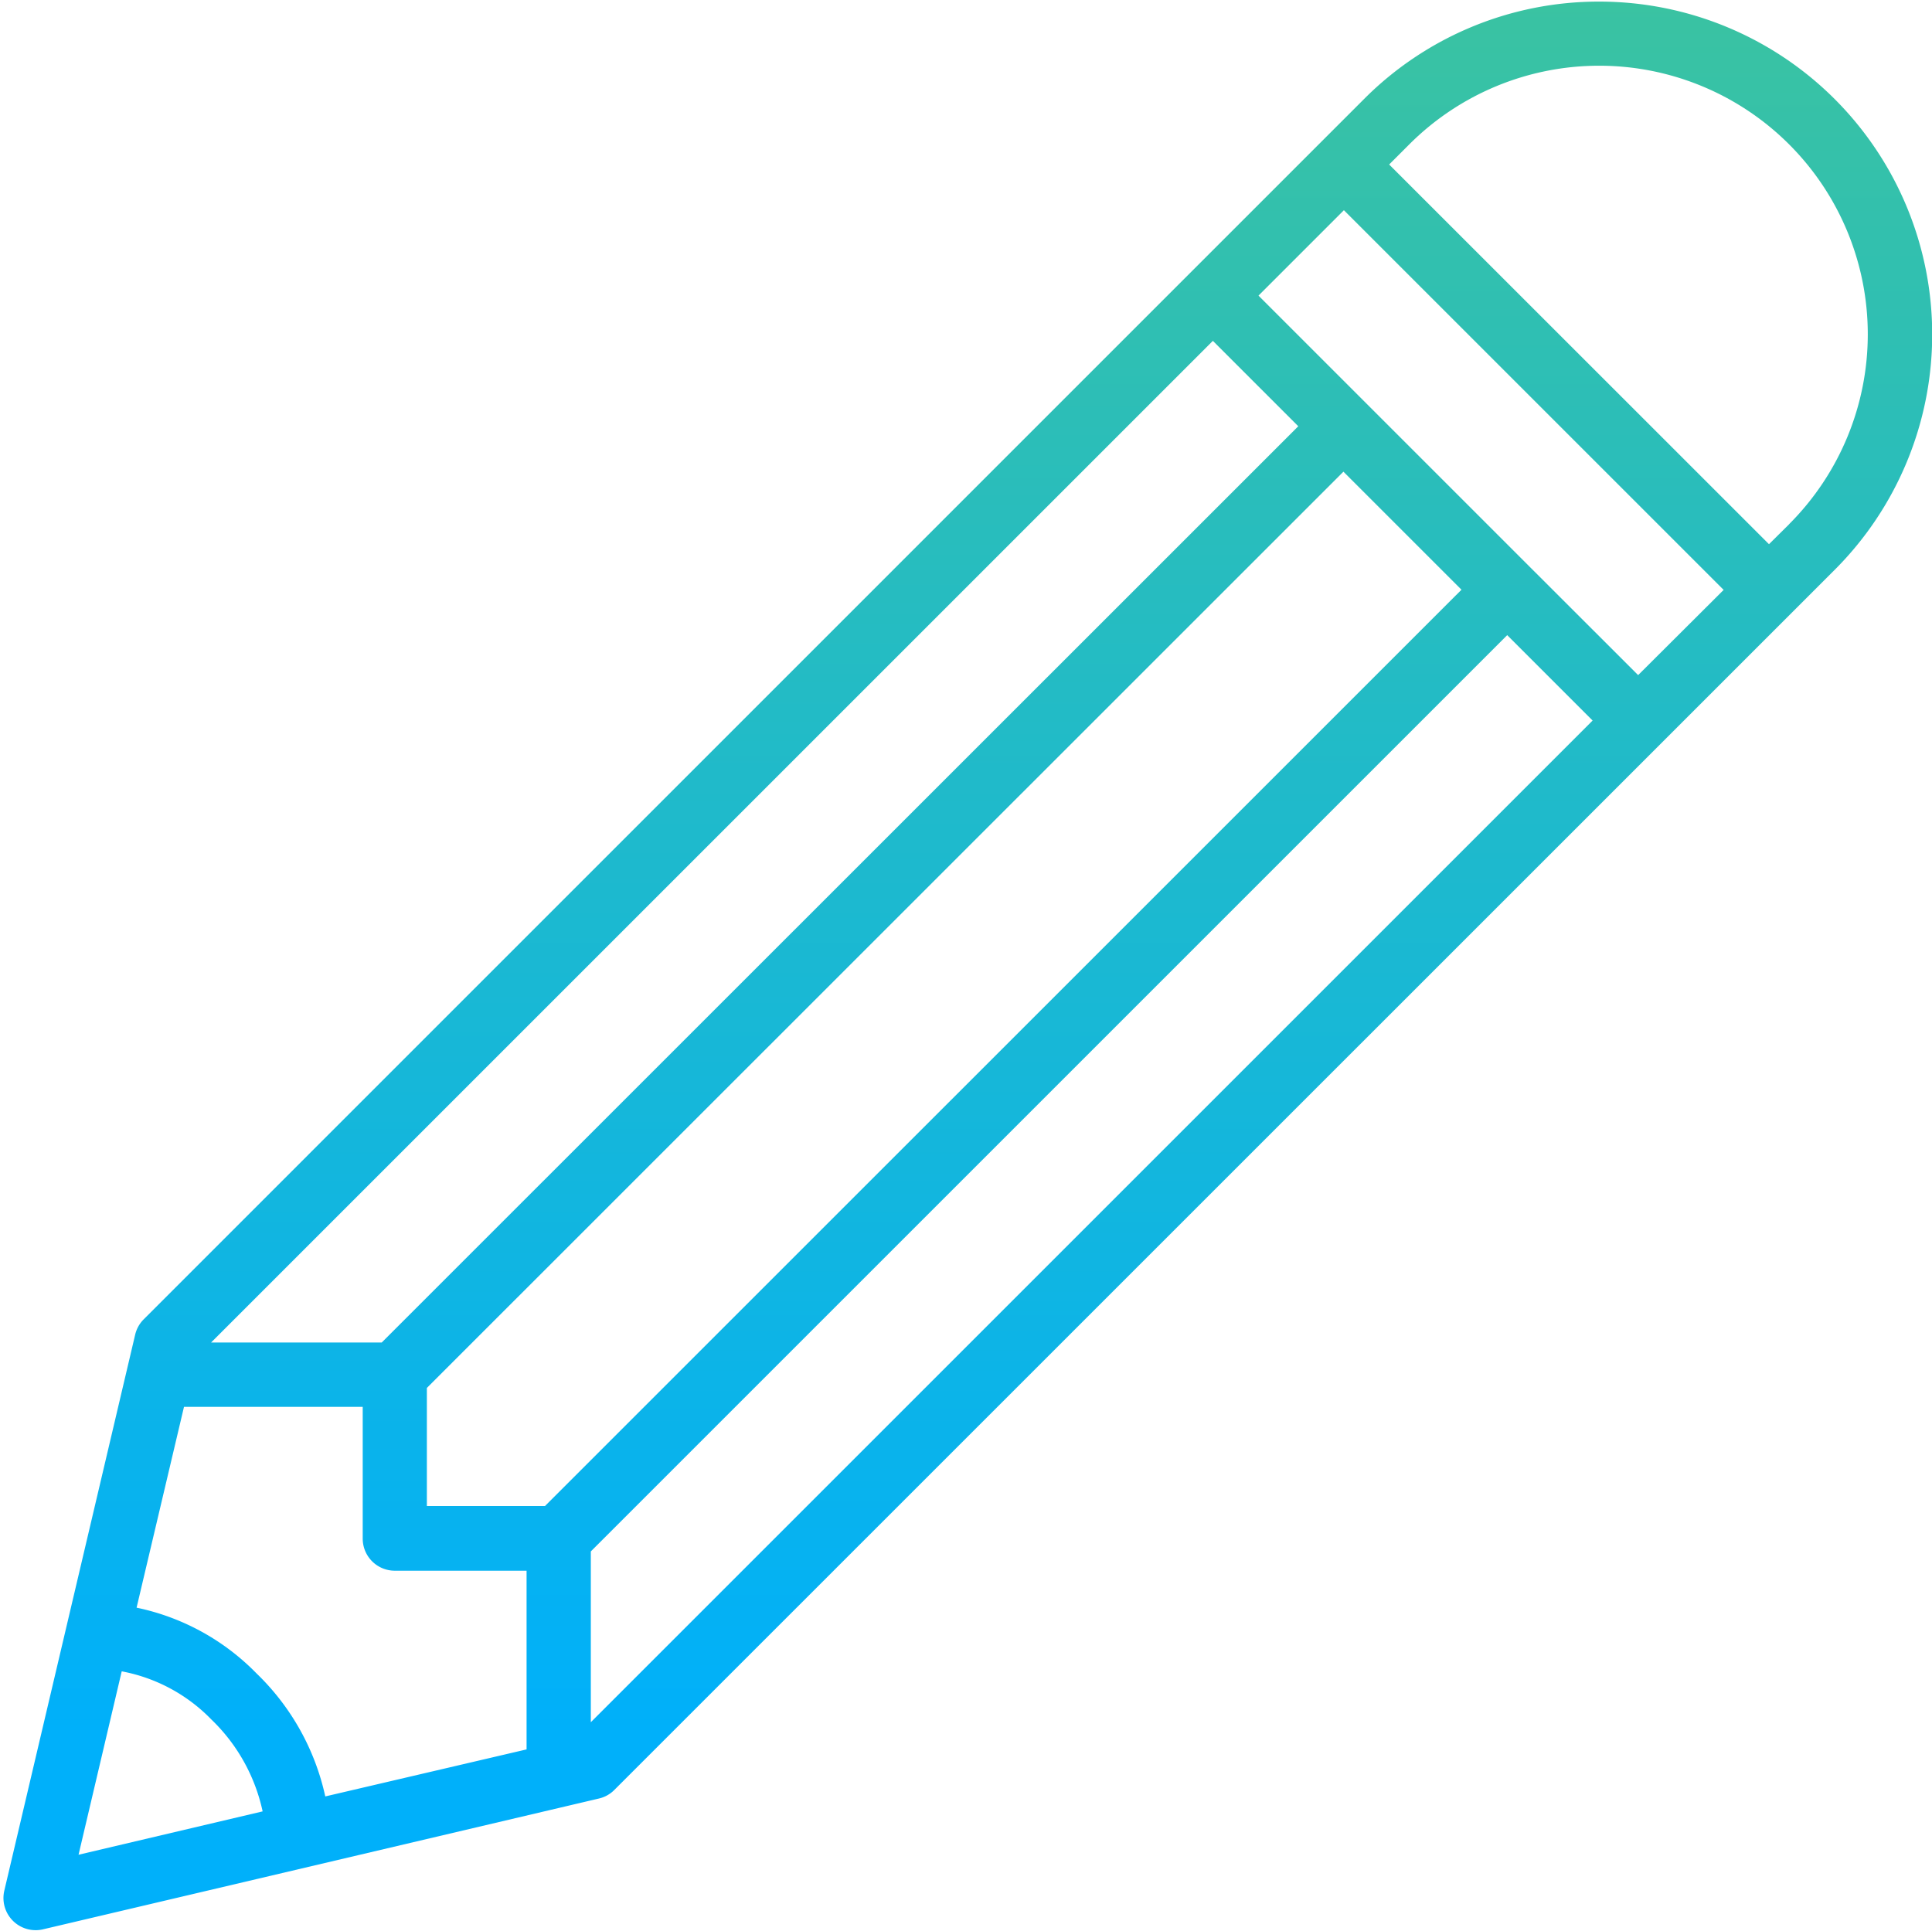 <svg xmlns="http://www.w3.org/2000/svg" xmlns:xlink="http://www.w3.org/1999/xlink" width="20.539" height="20.534" viewBox="0 0 20.539 20.534">
  <defs>
    <linearGradient id="linear-gradient" x1="0.5" x2="0.5" y2="1" gradientUnits="objectBoundingBox">
      <stop offset="0" stop-color="#6ad259"/>
      <stop offset="1" stop-color="#00b0fa"/>
    </linearGradient>
    <clipPath id="clip-path">
      <path id="Path_4051" data-name="Path 4051" d="M162,255.129h20.539v20.534H162Zm0,0" transform="translate(-162 -255.129)" fill="url(#linear-gradient)"/>
    </clipPath>
  </defs>
  <g id="Group_9215" data-name="Group 9215" transform="translate(1316.238 -6009.175)">
    <g id="surface1" transform="translate(-1316.238 6009.175)">
      <g id="Group_4251" data-name="Group 4251" clip-path="url(#clip-path)">
        <path id="Path_4050" data-name="Path 4050" d="M181.939,261.155l-.214.212-4.038-4.037.214-.214a2.855,2.855,0,0,1,4.038,4.038ZM169.2,273.892v-1.816l9.742-9.742.908.908Zm-4.987-.541a1.786,1.786,0,0,1,.952.511,1.912,1.912,0,0,1,.546.978l-1.957.461Zm4.5-1.758h-1.256v-1.255l9.744-9.742,1.255,1.255Zm7.1-12.388.908.908-9.744,9.742h-1.814Zm-10.938,11.334h1.9v1.4a.341.341,0,0,0,.342.342h1.4v1.9l-2.14.5a2.58,2.58,0,0,0-.73-1.307,2.491,2.491,0,0,0-1.276-.7Zm15.459-7.78-1.149-1.148h0l-2.887-2.887.908-.908,4.037,4.037Zm-.414-7.161a3.521,3.521,0,0,0-2.5,1.036l-12.973,12.974a.342.342,0,0,0-.091.163l-1.391,5.911a.342.342,0,0,0,.332.421.326.326,0,0,0,.079-.009l5.911-1.391a.336.336,0,0,0,.163-.091l12.974-12.973a3.539,3.539,0,0,0-2.5-6.041" transform="translate(-162.919 -255.581)" fill="url(#linear-gradient)"/>
      </g>
    </g>
  </g>
</svg>
